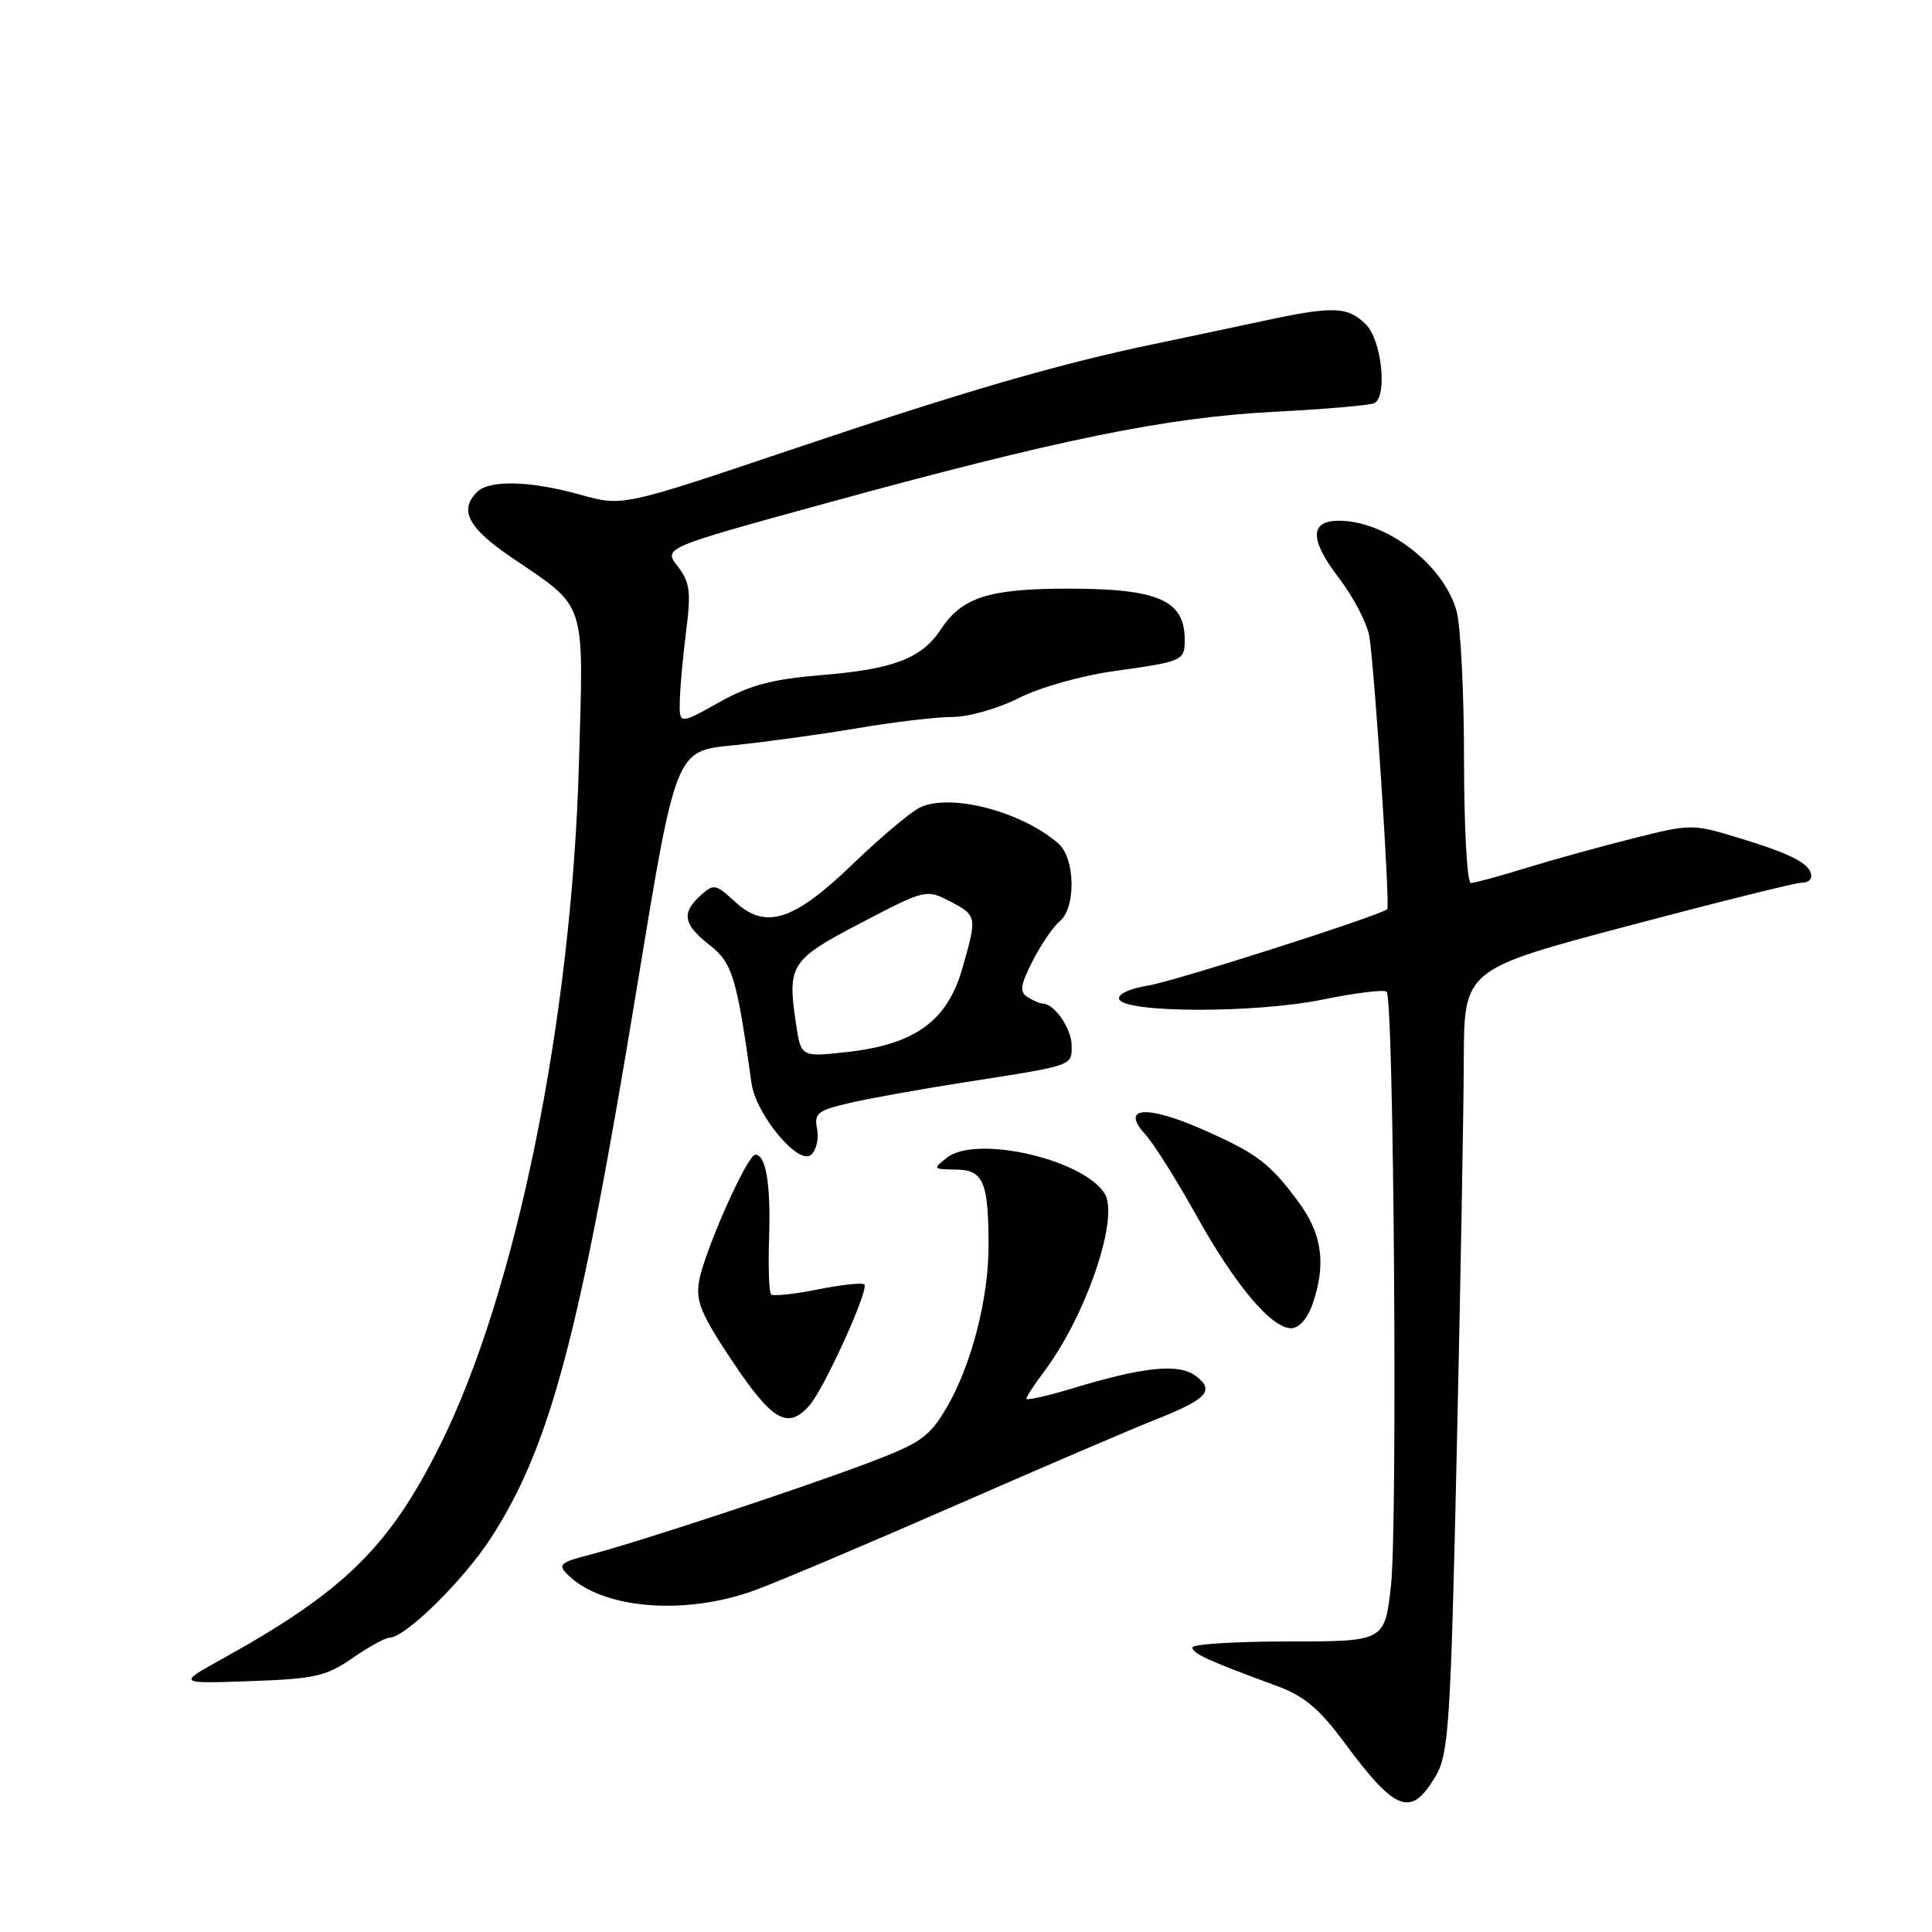<?xml version="1.0" encoding="UTF-8" standalone="no"?>
<!DOCTYPE svg PUBLIC "-//W3C//DTD SVG 1.1//EN" "http://www.w3.org/Graphics/SVG/1.1/DTD/svg11.dtd" >
<svg xmlns="http://www.w3.org/2000/svg" xmlns:xlink="http://www.w3.org/1999/xlink" version="1.1" viewBox="0 0 256 256">
 <g >
 <path fill="currentColor"
d=" M 190.26 235.29 C 191.96 232.38 192.22 228.39 193.03 192.29 C 193.52 170.41 193.94 147.09 193.96 140.48 C 194.00 128.45 194.00 128.45 215.75 122.68 C 227.71 119.51 238.06 116.93 238.75 116.96 C 239.44 116.98 240.00 116.61 240.00 116.12 C 240.00 114.54 237.60 113.24 230.86 111.17 C 224.24 109.14 224.19 109.14 216.47 111.07 C 212.20 112.14 205.80 113.91 202.25 115.00 C 198.70 116.10 195.39 117.00 194.89 117.00 C 194.40 117.00 194.00 109.69 193.99 100.75 C 193.99 91.81 193.55 82.91 193.00 80.96 C 191.30 74.83 183.70 69.00 177.40 69.00 C 173.53 69.00 173.52 71.50 177.39 76.56 C 179.35 79.12 181.18 82.64 181.45 84.36 C 182.15 88.72 184.21 120.14 183.82 120.47 C 182.80 121.35 155.57 130.05 152.10 130.60 C 149.70 130.98 148.08 131.74 148.29 132.38 C 148.91 134.24 166.26 134.28 175.21 132.46 C 179.59 131.56 183.43 131.09 183.74 131.41 C 184.69 132.36 185.20 201.88 184.32 210.00 C 183.50 217.50 183.50 217.50 170.75 217.50 C 163.74 217.50 158.00 217.86 158.00 218.30 C 158.00 219.10 160.19 220.09 169.17 223.39 C 172.78 224.71 174.80 226.40 178.06 230.80 C 184.97 240.15 186.99 240.89 190.26 235.29 Z  M 46.70 219.71 C 48.85 218.22 51.06 217.00 51.62 217.00 C 53.70 217.00 61.44 209.38 65.07 203.76 C 72.94 191.59 76.85 176.82 84.45 130.50 C 89.54 99.50 89.54 99.50 97.02 98.77 C 101.13 98.36 108.52 97.35 113.43 96.52 C 118.34 95.68 124.09 95.00 126.21 95.00 C 128.34 95.00 132.28 93.88 135.01 92.49 C 137.80 91.08 143.35 89.51 147.72 88.91 C 156.80 87.64 157.00 87.55 156.98 84.69 C 156.95 79.52 153.43 78.00 141.52 78.00 C 131.01 78.00 127.44 79.15 124.64 83.43 C 122.15 87.22 118.40 88.67 109.00 89.44 C 102.30 89.99 99.39 90.76 95.25 93.08 C 90.00 96.02 90.00 96.02 90.08 92.76 C 90.13 90.97 90.51 86.80 90.93 83.50 C 91.58 78.39 91.41 77.14 89.80 75.05 C 87.90 72.60 87.90 72.60 109.20 66.75 C 140.27 58.22 154.55 55.30 168.91 54.56 C 175.73 54.21 181.69 53.69 182.16 53.40 C 183.86 52.35 183.05 45.05 181.00 43.00 C 178.60 40.60 176.67 40.53 167.50 42.50 C 163.65 43.33 157.12 44.71 153.00 45.57 C 140.20 48.23 127.83 51.83 104.75 59.61 C 82.50 67.11 82.50 67.11 76.93 65.56 C 70.28 63.70 64.85 63.55 63.20 65.20 C 60.80 67.60 62.03 69.95 67.75 73.84 C 77.85 80.72 77.34 79.16 76.71 101.22 C 75.75 135.17 68.39 171.28 58.31 191.50 C 51.59 204.98 45.61 210.85 29.50 219.78 C 23.50 223.10 23.50 223.10 33.15 222.76 C 41.70 222.46 43.23 222.11 46.70 219.71 Z  M 100.30 210.61 C 103.79 209.30 115.84 204.19 127.07 199.27 C 138.31 194.35 150.10 189.29 153.27 188.04 C 159.99 185.38 161.02 184.22 158.40 182.29 C 156.18 180.64 151.53 181.11 142.20 183.94 C 138.79 184.97 136.00 185.60 136.00 185.34 C 136.00 185.08 137.07 183.43 138.39 181.68 C 143.92 174.30 148.32 161.37 146.39 158.19 C 143.62 153.63 129.40 150.35 125.50 153.38 C 123.57 154.88 123.61 154.94 126.63 154.97 C 130.30 155.01 130.97 156.54 130.99 165.04 C 131.00 172.06 128.71 180.93 125.43 186.52 C 123.18 190.37 122.00 191.21 115.19 193.79 C 106.08 197.24 84.33 204.42 78.11 206.02 C 74.22 207.02 73.89 207.32 75.21 208.64 C 79.83 213.26 90.95 214.13 100.30 210.61 Z  M 107.24 186.25 C 109.19 184.05 115.19 170.85 114.53 170.20 C 114.27 169.93 111.49 170.23 108.36 170.86 C 105.23 171.49 102.44 171.78 102.17 171.51 C 101.90 171.24 101.78 167.86 101.91 164.01 C 102.14 156.88 101.49 153.00 100.08 153.00 C 99.02 153.00 93.37 165.71 92.64 169.71 C 92.16 172.41 92.87 174.13 97.10 180.46 C 102.34 188.29 104.39 189.46 107.24 186.25 Z  M 173.90 172.85 C 175.74 167.59 175.22 163.60 172.15 159.40 C 168.29 154.13 166.56 152.82 159.19 149.59 C 151.84 146.38 148.46 146.69 151.73 150.28 C 152.85 151.50 155.89 156.32 158.49 161.00 C 163.69 170.33 168.46 176.00 171.10 176.00 C 172.11 176.00 173.25 174.72 173.90 172.85 Z  M 108.27 149.62 C 107.86 147.49 108.32 147.13 112.66 146.13 C 115.32 145.52 122.00 144.32 127.50 143.46 C 142.39 141.14 142.00 141.27 142.00 138.55 C 142.00 136.32 139.74 133.02 138.18 132.98 C 137.81 132.98 136.90 132.59 136.16 132.12 C 135.07 131.43 135.20 130.53 136.84 127.32 C 137.95 125.14 139.56 122.78 140.43 122.06 C 142.59 120.26 142.48 113.73 140.25 111.78 C 135.36 107.49 125.77 105.02 121.82 107.04 C 120.55 107.69 116.58 111.04 113.00 114.49 C 105.15 122.06 101.44 123.24 97.36 119.46 C 94.84 117.13 94.57 117.08 92.84 118.64 C 90.26 120.98 90.53 122.49 94.02 125.22 C 97.05 127.59 97.61 129.43 99.58 143.53 C 100.16 147.67 105.77 154.43 107.46 153.03 C 108.15 152.46 108.52 150.92 108.27 149.62 Z  M 105.48 135.70 C 104.30 127.83 104.71 127.18 114.10 122.28 C 122.59 117.85 122.73 117.81 125.85 119.42 C 129.48 121.30 129.51 121.44 127.46 128.49 C 125.48 135.30 121.19 138.39 112.32 139.39 C 106.14 140.08 106.14 140.08 105.48 135.70 Z "/>
</g>
</svg>